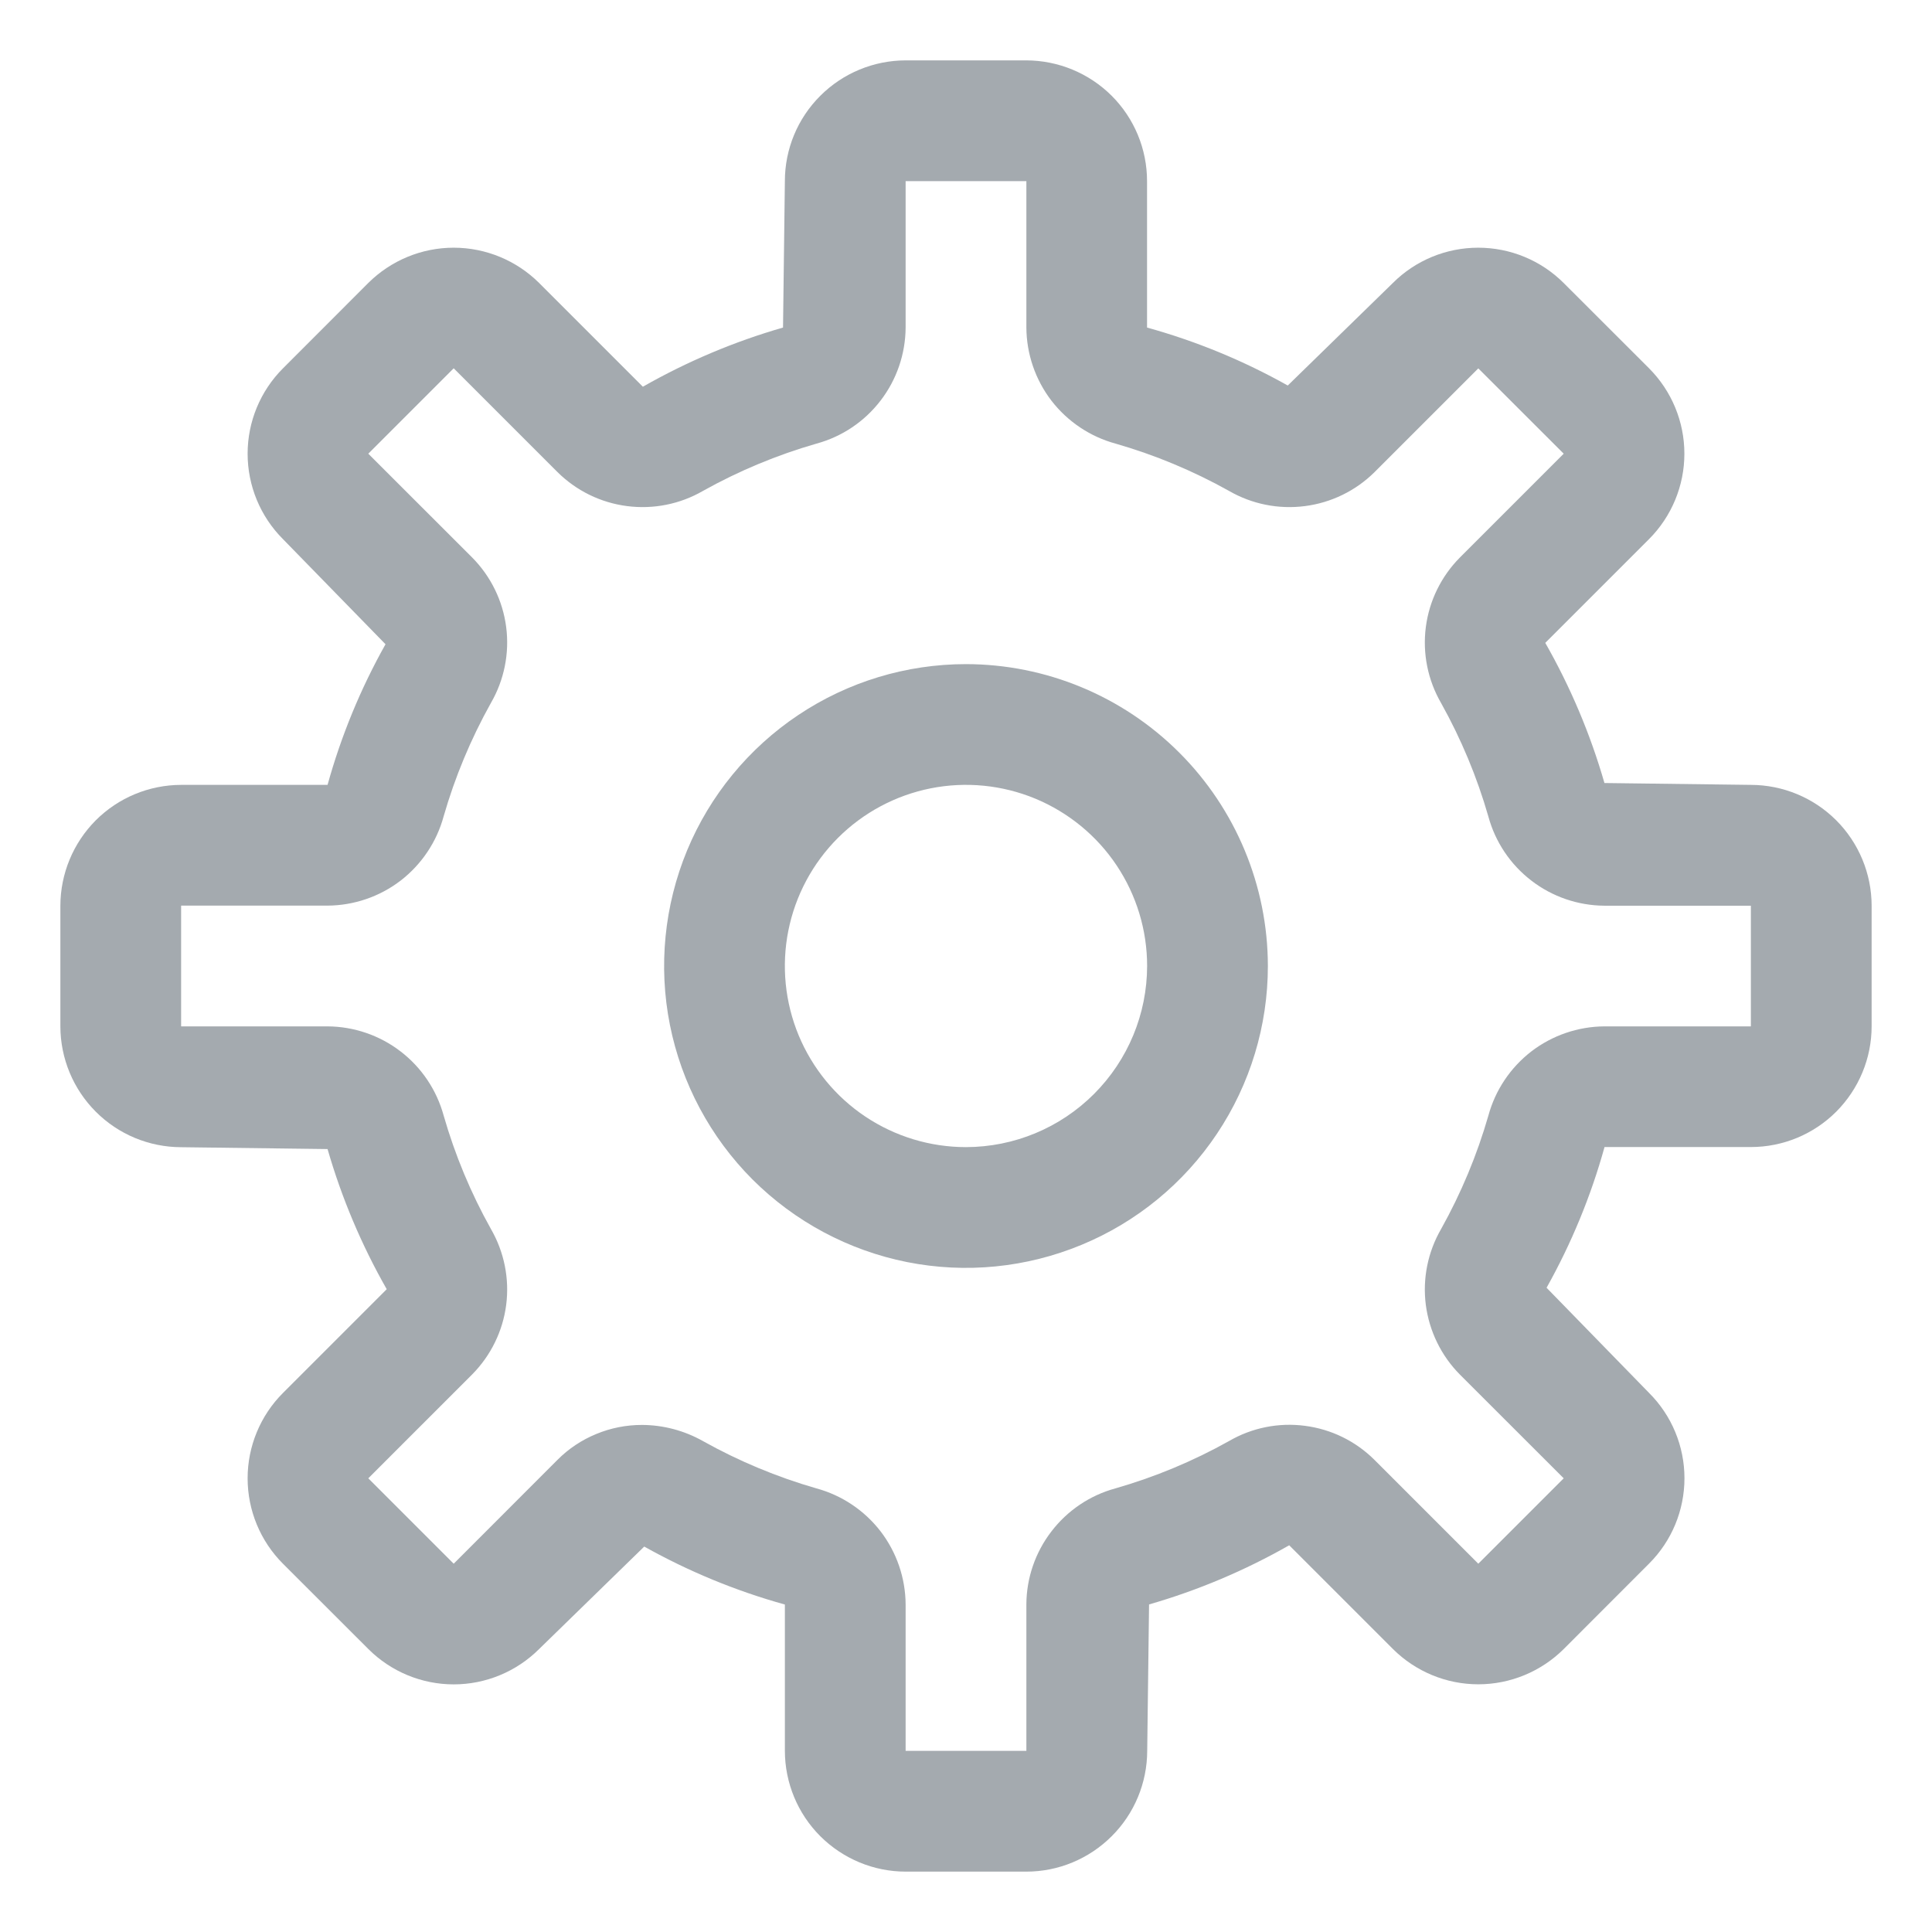 <svg width="24" height="24" viewBox="0 0 24 24" fill="none" xmlns="http://www.w3.org/2000/svg">
<g clip-path="url(#clip0_140_3619)">
<path d="M12 8.25C11.258 8.25 10.533 8.47 9.917 8.882C9.3 9.294 8.819 9.88 8.535 10.565C8.252 11.25 8.177 12.004 8.322 12.732C8.467 13.459 8.824 14.127 9.348 14.652C9.873 15.176 10.541 15.533 11.268 15.678C11.996 15.823 12.75 15.748 13.435 15.464C14.12 15.181 14.706 14.7 15.118 14.083C15.53 13.467 15.75 12.742 15.75 12C15.749 11.006 15.353 10.053 14.65 9.35C13.947 8.647 12.994 8.251 12 8.25ZM12 14.25C11.555 14.25 11.12 14.118 10.75 13.871C10.38 13.624 10.092 13.272 9.921 12.861C9.751 12.45 9.706 11.998 9.793 11.561C9.88 11.125 10.094 10.724 10.409 10.409C10.724 10.094 11.125 9.88 11.561 9.793C11.998 9.706 12.45 9.751 12.861 9.921C13.272 10.092 13.624 10.38 13.871 10.75C14.118 11.12 14.25 11.555 14.25 12C14.249 12.597 14.012 13.168 13.59 13.59C13.168 14.012 12.597 14.249 12 14.25Z" fill="#1D2B39" fill-opacity="0.4"/>
<path d="M21.75 9.75L19.931 9.727C19.756 9.119 19.509 8.535 19.196 7.986L20.485 6.697C20.766 6.415 20.924 6.034 20.924 5.636C20.924 5.238 20.766 4.857 20.485 4.575L19.424 3.515C19.142 3.234 18.761 3.077 18.363 3.077C17.966 3.077 17.584 3.234 17.303 3.515L15.997 4.789C15.445 4.479 14.859 4.238 14.249 4.069V2.25C14.249 1.852 14.091 1.471 13.81 1.19C13.528 0.909 13.147 0.751 12.749 0.75H11.249C10.852 0.751 10.471 0.909 10.19 1.19C9.908 1.471 9.75 1.852 9.75 2.25L9.727 4.069C9.119 4.244 8.535 4.491 7.986 4.804L6.697 3.515C6.415 3.235 6.034 3.077 5.636 3.077C5.238 3.077 4.857 3.235 4.575 3.515L3.515 4.576C3.234 4.857 3.076 5.239 3.076 5.636C3.076 6.034 3.234 6.416 3.515 6.697L4.789 8.003C4.479 8.555 4.238 9.141 4.069 9.75H2.25C1.852 9.751 1.471 9.909 1.19 10.19C0.909 10.472 0.751 10.853 0.75 11.251V12.751C0.751 13.148 0.909 13.529 1.19 13.81C1.471 14.092 1.852 14.25 2.25 14.251L4.069 14.274C4.244 14.881 4.491 15.466 4.804 16.015L3.515 17.304C3.234 17.585 3.076 17.967 3.076 18.364C3.076 18.762 3.234 19.144 3.515 19.425L4.576 20.485C4.857 20.766 5.239 20.924 5.636 20.924C6.034 20.924 6.415 20.766 6.697 20.485L8.003 19.212C8.555 19.521 9.141 19.763 9.75 19.932V21.75C9.751 22.148 9.909 22.529 10.19 22.81C10.472 23.091 10.853 23.25 11.251 23.25H12.751C13.148 23.25 13.529 23.091 13.81 22.81C14.092 22.529 14.25 22.148 14.251 21.75L14.274 19.931C14.881 19.756 15.466 19.509 16.015 19.196L17.304 20.485C17.585 20.765 17.967 20.923 18.364 20.923C18.762 20.923 19.143 20.765 19.425 20.485L20.485 19.424C20.767 19.143 20.925 18.761 20.925 18.363C20.925 17.966 20.767 17.584 20.485 17.303L19.212 15.997C19.521 15.445 19.763 14.859 19.932 14.249H21.75C22.148 14.249 22.529 14.091 22.81 13.81C23.091 13.528 23.25 13.147 23.25 12.749V11.249C23.249 10.852 23.091 10.471 22.81 10.19C22.529 9.909 22.148 9.751 21.75 9.75ZM21.75 12.75H19.931C19.603 12.752 19.284 12.861 19.023 13.061C18.763 13.262 18.575 13.542 18.489 13.859C18.348 14.349 18.151 14.821 17.902 15.267C17.737 15.552 17.67 15.883 17.712 16.21C17.755 16.537 17.903 16.841 18.135 17.075L19.425 18.364L18.364 19.425L17.074 18.135C16.84 17.902 16.537 17.754 16.21 17.712C15.883 17.669 15.551 17.736 15.266 17.902C14.821 18.151 14.348 18.348 13.857 18.489C13.54 18.575 13.261 18.763 13.061 19.024C12.861 19.284 12.751 19.603 12.75 19.931V21.75H11.25V19.931C11.248 19.603 11.139 19.284 10.939 19.023C10.738 18.763 10.458 18.575 10.141 18.489C9.651 18.348 9.179 18.151 8.733 17.902C8.501 17.771 8.24 17.702 7.974 17.701C7.779 17.701 7.586 17.739 7.406 17.814C7.226 17.888 7.062 17.997 6.925 18.135L5.636 19.425L4.575 18.364L5.865 17.074C6.097 16.84 6.246 16.536 6.288 16.21C6.33 15.883 6.263 15.552 6.098 15.266C5.849 14.821 5.652 14.348 5.511 13.857C5.424 13.54 5.237 13.261 4.976 13.061C4.716 12.861 4.397 12.752 4.069 12.75H2.25V11.25H4.069C4.397 11.248 4.716 11.139 4.977 10.939C5.237 10.738 5.425 10.458 5.511 10.141C5.652 9.651 5.849 9.179 6.098 8.733C6.263 8.448 6.33 8.117 6.288 7.79C6.246 7.463 6.097 7.159 5.865 6.925L4.575 5.636L5.636 4.575L6.926 5.865C7.16 6.097 7.463 6.245 7.79 6.287C8.117 6.329 8.448 6.263 8.733 6.098C9.179 5.849 9.652 5.652 10.142 5.511C10.459 5.425 10.739 5.237 10.939 4.976C11.139 4.716 11.248 4.397 11.25 4.069V2.25H12.75V4.069C12.752 4.397 12.861 4.716 13.061 4.977C13.262 5.237 13.542 5.425 13.859 5.511C14.349 5.652 14.821 5.849 15.267 6.098C15.552 6.263 15.883 6.329 16.21 6.287C16.537 6.245 16.841 6.097 17.075 5.865L18.364 4.576L19.425 5.636L18.135 6.926C17.903 7.16 17.754 7.464 17.712 7.791C17.67 8.118 17.737 8.449 17.902 8.734C18.151 9.18 18.348 9.652 18.489 10.143C18.575 10.46 18.763 10.74 19.024 10.94C19.284 11.14 19.603 11.249 19.931 11.251H21.75V12.75Z" fill="#1D2B39" fill-opacity="0.4"/>
</g>
<defs>
<clipPath id="clip0_140_3619">
<rect width="24" height="24" fill="white"/>
</clipPath>
</defs>
</svg>
